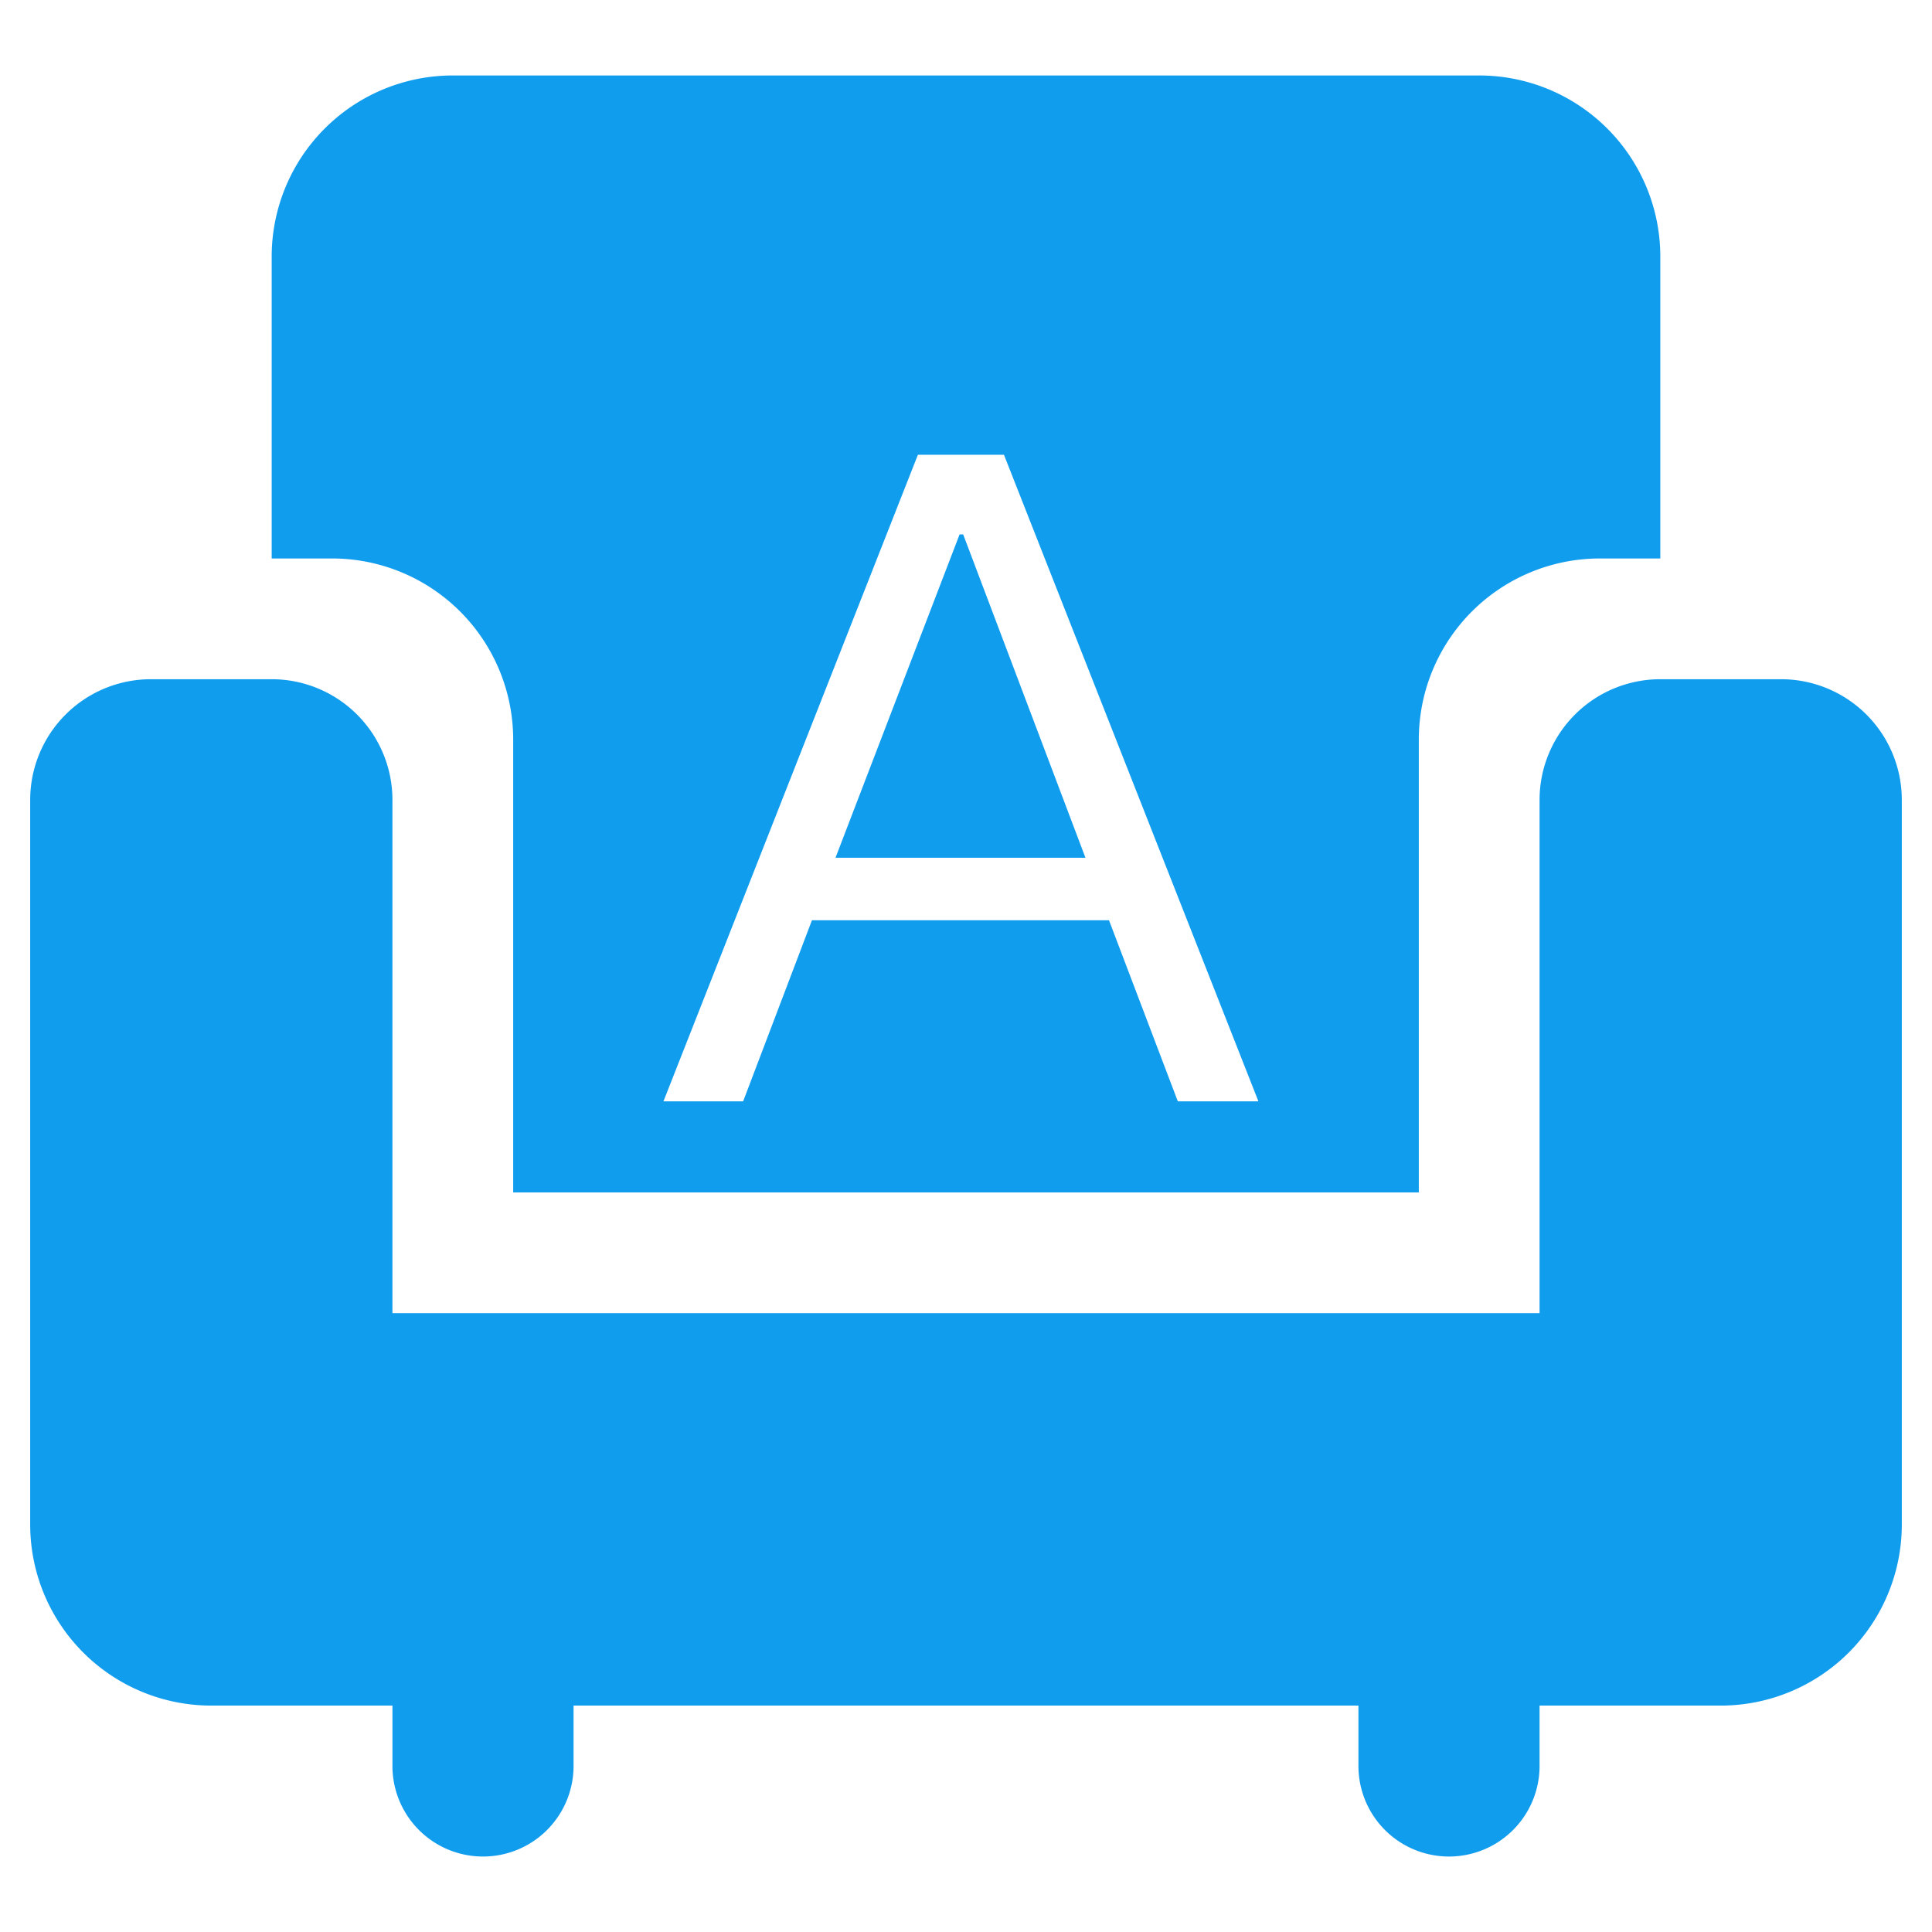 <svg xmlns="http://www.w3.org/2000/svg" width="64" height="64" viewBox="0 0 64 64">
<defs>
    <style>
      .cls-1 {
        fill: #119dee;
        fill-rule: evenodd;
      }
    </style>
  </defs>
  <path id="A" class="cls-1" d="M483,974a6,6,0,0,0-6,6v15H447V980a6,6,0,0,0-6-6h-2V964a6,6,0,0,1,6-6h34a6,6,0,0,1,6,6v10h-2Zm4,38h-6v2a3,3,0,0,1-6,0v-2H449v2a3,3,0,0,1-6,0v-2h-6a6,6,0,0,1-6-6V982a4,4,0,0,1,4-4h4a4,4,0,0,1,4,4v17h38V982a4,4,0,0,1,4-4h4a4,4,0,0,1,4,4v24A6,6,0,0,1,487,1012Zm-35.023-20.016h2.64l2.28-6h9.84l2.28,6h2.67l-8.43-21.42h-2.85Zm9.81-18.78h0.12l4.05,10.71h-8.28Z" transform="translate(-430 -955.5)"/>
</svg>
